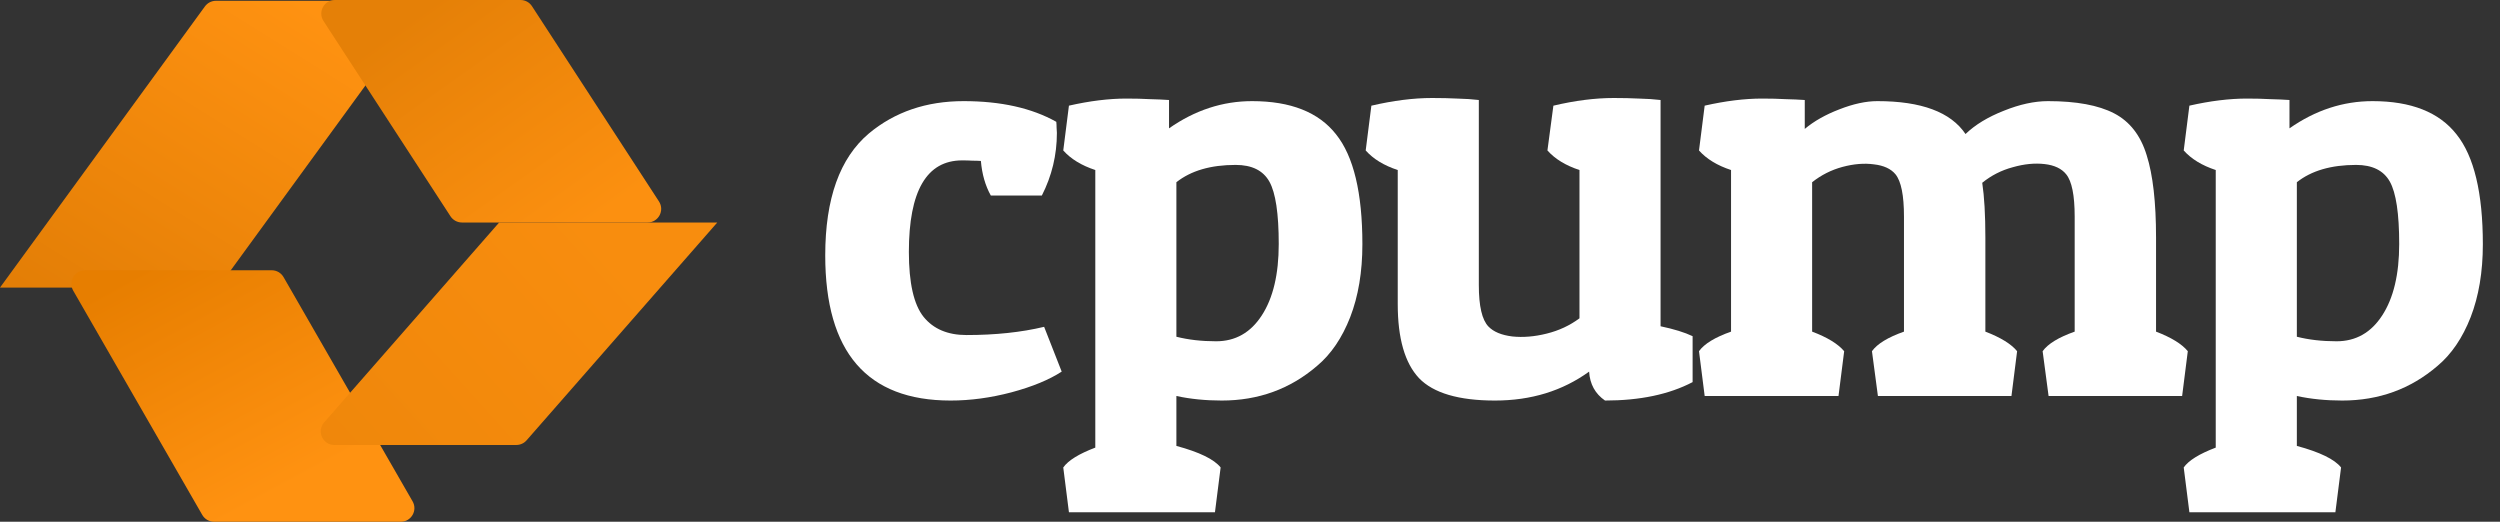 <svg width="115" height="24" viewBox="0 0 115 24" fill="none" xmlns="http://www.w3.org/2000/svg">
<rect x="0" y="0" width="115" height="24" fill="#333333" stroke="none"/>
<path d="M100.451 6.921L100.712 4.86C101.668 4.643 102.551 4.534 103.359 4.534C103.751 4.534 104.107 4.543 104.429 4.561C104.759 4.569 105.055 4.582 105.316 4.6V5.904C106.507 5.069 107.781 4.652 109.137 4.652C110.911 4.652 112.198 5.16 112.998 6.178C113.806 7.186 114.211 8.873 114.211 11.238C114.211 12.508 114.024 13.625 113.65 14.59C113.276 15.547 112.767 16.294 112.124 16.833C110.889 17.894 109.428 18.425 107.742 18.425C106.994 18.425 106.298 18.355 105.655 18.216V20.512C106.716 20.798 107.394 21.129 107.689 21.503L107.428 23.563H100.712L100.451 21.503C100.677 21.181 101.168 20.877 101.924 20.59V7.821C101.29 7.612 100.799 7.312 100.451 6.921ZM107.481 15.699C108.367 15.699 109.067 15.303 109.58 14.512C110.102 13.712 110.363 12.616 110.363 11.225C110.363 9.825 110.22 8.869 109.933 8.356C109.646 7.843 109.128 7.586 108.381 7.586C107.233 7.586 106.324 7.852 105.655 8.382V15.49C106.203 15.629 106.811 15.699 107.481 15.699Z" fill="white"/>
<path d="M78.154 6.921L78.415 4.86C79.371 4.643 80.254 4.534 81.062 4.534C81.454 4.534 81.81 4.543 82.132 4.561C82.462 4.569 82.758 4.582 83.019 4.6V5.93C83.445 5.573 83.975 5.273 84.61 5.03C85.253 4.778 85.836 4.652 86.358 4.652C88.383 4.652 89.736 5.156 90.414 6.165C90.857 5.739 91.444 5.382 92.174 5.095C92.905 4.8 93.583 4.652 94.209 4.652C95.513 4.652 96.526 4.839 97.248 5.213C97.969 5.587 98.47 6.23 98.748 7.143C99.035 8.047 99.178 9.308 99.178 10.925V15.255C99.882 15.525 100.369 15.825 100.639 16.155L100.378 18.216H94.235L93.961 16.155C94.205 15.816 94.696 15.516 95.435 15.255V9.96C95.435 8.986 95.305 8.338 95.044 8.017C94.835 7.756 94.505 7.599 94.052 7.547C93.6 7.495 93.113 7.543 92.592 7.691C92.07 7.83 91.6 8.069 91.183 8.408C91.279 9.051 91.327 9.891 91.327 10.925V15.255C92.031 15.525 92.518 15.825 92.787 16.155L92.527 18.216H86.384L86.11 16.155C86.353 15.816 86.844 15.516 87.583 15.255V9.96C87.583 8.986 87.453 8.338 87.192 8.017C86.984 7.765 86.653 7.612 86.201 7.56C85.757 7.499 85.275 7.539 84.753 7.678C84.24 7.817 83.775 8.052 83.358 8.382V15.255C84.053 15.516 84.545 15.816 84.832 16.155L84.571 18.216H78.415L78.154 16.155C78.397 15.816 78.888 15.516 79.628 15.255V7.821C78.993 7.612 78.501 7.312 78.154 6.921Z" fill="white"/>
<path d="M73.099 17.094C71.873 17.981 70.43 18.425 68.769 18.425C67.1 18.425 65.935 18.081 65.274 17.394C64.622 16.699 64.296 15.564 64.296 13.99V7.821C63.661 7.613 63.17 7.313 62.822 6.921L63.083 4.861C64.091 4.626 65.022 4.508 65.874 4.508C66.3 4.508 66.691 4.517 67.048 4.535C67.404 4.543 67.73 4.565 68.026 4.6V13.116C68.026 14.082 68.174 14.716 68.469 15.021C68.704 15.264 69.069 15.416 69.565 15.477C70.06 15.529 70.586 15.486 71.143 15.347C71.708 15.208 72.212 14.973 72.656 14.642V7.821C72.021 7.613 71.53 7.313 71.182 6.921L71.456 4.861C72.447 4.626 73.373 4.508 74.234 4.508C74.66 4.508 75.051 4.517 75.408 4.535C75.764 4.543 76.09 4.565 76.386 4.6V15.008C77.003 15.138 77.495 15.29 77.86 15.464V17.577C76.782 18.142 75.438 18.425 73.83 18.425C73.377 18.112 73.134 17.668 73.099 17.094Z" fill="white"/>
<path d="M48.91 6.921L49.171 4.86C50.127 4.643 51.01 4.534 51.819 4.534C52.21 4.534 52.566 4.543 52.888 4.561C53.218 4.569 53.514 4.582 53.775 4.6V5.904C54.966 5.069 56.24 4.652 57.596 4.652C59.37 4.652 60.657 5.16 61.457 6.178C62.266 7.186 62.67 8.873 62.67 11.238C62.67 12.508 62.483 13.625 62.109 14.59C61.735 15.547 61.227 16.294 60.583 16.833C59.349 17.894 57.888 18.425 56.201 18.425C55.453 18.425 54.758 18.355 54.114 18.216V20.512C55.175 20.798 55.853 21.129 56.149 21.503L55.888 23.563H49.171L48.91 21.503C49.136 21.181 49.628 20.877 50.384 20.59V7.821C49.749 7.612 49.258 7.312 48.91 6.921ZM55.94 15.699C56.827 15.699 57.527 15.303 58.04 14.512C58.562 13.712 58.822 12.616 58.822 11.225C58.822 9.825 58.679 8.869 58.392 8.356C58.105 7.843 57.588 7.586 56.84 7.586C55.692 7.586 54.784 7.852 54.114 8.382V15.49C54.662 15.629 55.271 15.699 55.94 15.699Z" fill="white"/>
<path d="M44.26 7.378C42.626 7.378 41.808 8.782 41.808 11.59C41.808 13.016 42.034 14.012 42.486 14.577C42.939 15.134 43.595 15.412 44.456 15.412C45.786 15.412 46.978 15.286 48.03 15.034L48.838 17.094C48.264 17.468 47.495 17.786 46.53 18.046C45.573 18.299 44.639 18.425 43.726 18.425C39.882 18.425 37.961 16.199 37.961 11.747C37.961 9.138 38.63 7.269 39.969 6.139C41.16 5.147 42.613 4.652 44.326 4.652C46.038 4.652 47.46 4.969 48.59 5.604C48.599 5.691 48.603 5.778 48.603 5.865C48.612 5.952 48.617 6.034 48.617 6.113C48.617 7.13 48.386 8.091 47.925 8.995H45.578C45.325 8.543 45.173 8.012 45.121 7.404C45.008 7.395 44.878 7.391 44.73 7.391C44.591 7.382 44.434 7.378 44.26 7.378Z" fill="white"/>
<path d="M18.924 1.031C19.226 0.618 18.93 0.037 18.418 0.037H9.933C9.733 0.037 9.545 0.132 9.427 0.294L0 13.229H9.716C9.916 13.229 10.104 13.133 10.222 12.972L18.924 1.031Z" fill="url(#paint0_linear_96_8335)"/>
<path d="M3.368 13.371C3.128 12.953 3.429 12.432 3.911 12.432H12.5C12.724 12.432 12.931 12.552 13.043 12.746L18.979 23.062C19.219 23.479 18.918 24 18.437 24H9.847C9.623 24 9.416 23.88 9.304 23.686L3.368 13.371Z" fill="url(#paint1_linear_96_8335)"/>
<path d="M14.91 19.431C14.556 19.835 14.843 20.469 15.381 20.469H23.751C23.932 20.469 24.104 20.391 24.222 20.256L32.995 10.235H22.961L14.91 19.431Z" fill="url(#paint2_linear_96_8335)"/>
<path d="M30.313 9.267C30.584 9.684 30.285 10.235 29.788 10.235H21.248C21.036 10.235 20.839 10.127 20.723 9.95L14.881 0.967C14.61 0.551 14.909 0 15.405 0H23.946C24.158 0 24.355 0.107 24.471 0.285L30.313 9.267Z" fill="url(#paint3_linear_96_8335)"/>
<defs>
<linearGradient id="paint0_linear_96_8335" x1="13.969" y1="0.037" x2="1.966" y2="19.211" gradientUnits="userSpaceOnUse">
<stop stop-color="#FF9211"/>
<stop offset="1" stop-color="#DC7903"/>
</linearGradient>
<linearGradient id="paint1_linear_96_8335" x1="4.03" y1="4.839" x2="13.46" y2="22.306" gradientUnits="userSpaceOnUse">
<stop offset="0.394" stop-color="#E77E00"/>
<stop offset="1" stop-color="#FF9211"/>
</linearGradient>
<linearGradient id="paint2_linear_96_8335" x1="27.686" y1="10.717" x2="1.735" y2="34.112" gradientUnits="userSpaceOnUse">
<stop stop-color="#F88D0E"/>
<stop offset="1" stop-color="#E58007"/>
</linearGradient>
<linearGradient id="paint3_linear_96_8335" x1="19.992" y1="-6.85105e-09" x2="27.234" y2="10.235" gradientUnits="userSpaceOnUse">
<stop stop-color="#E58007"/>
<stop offset="1" stop-color="#FC9010"/>
</linearGradient>
</defs>
</svg>
